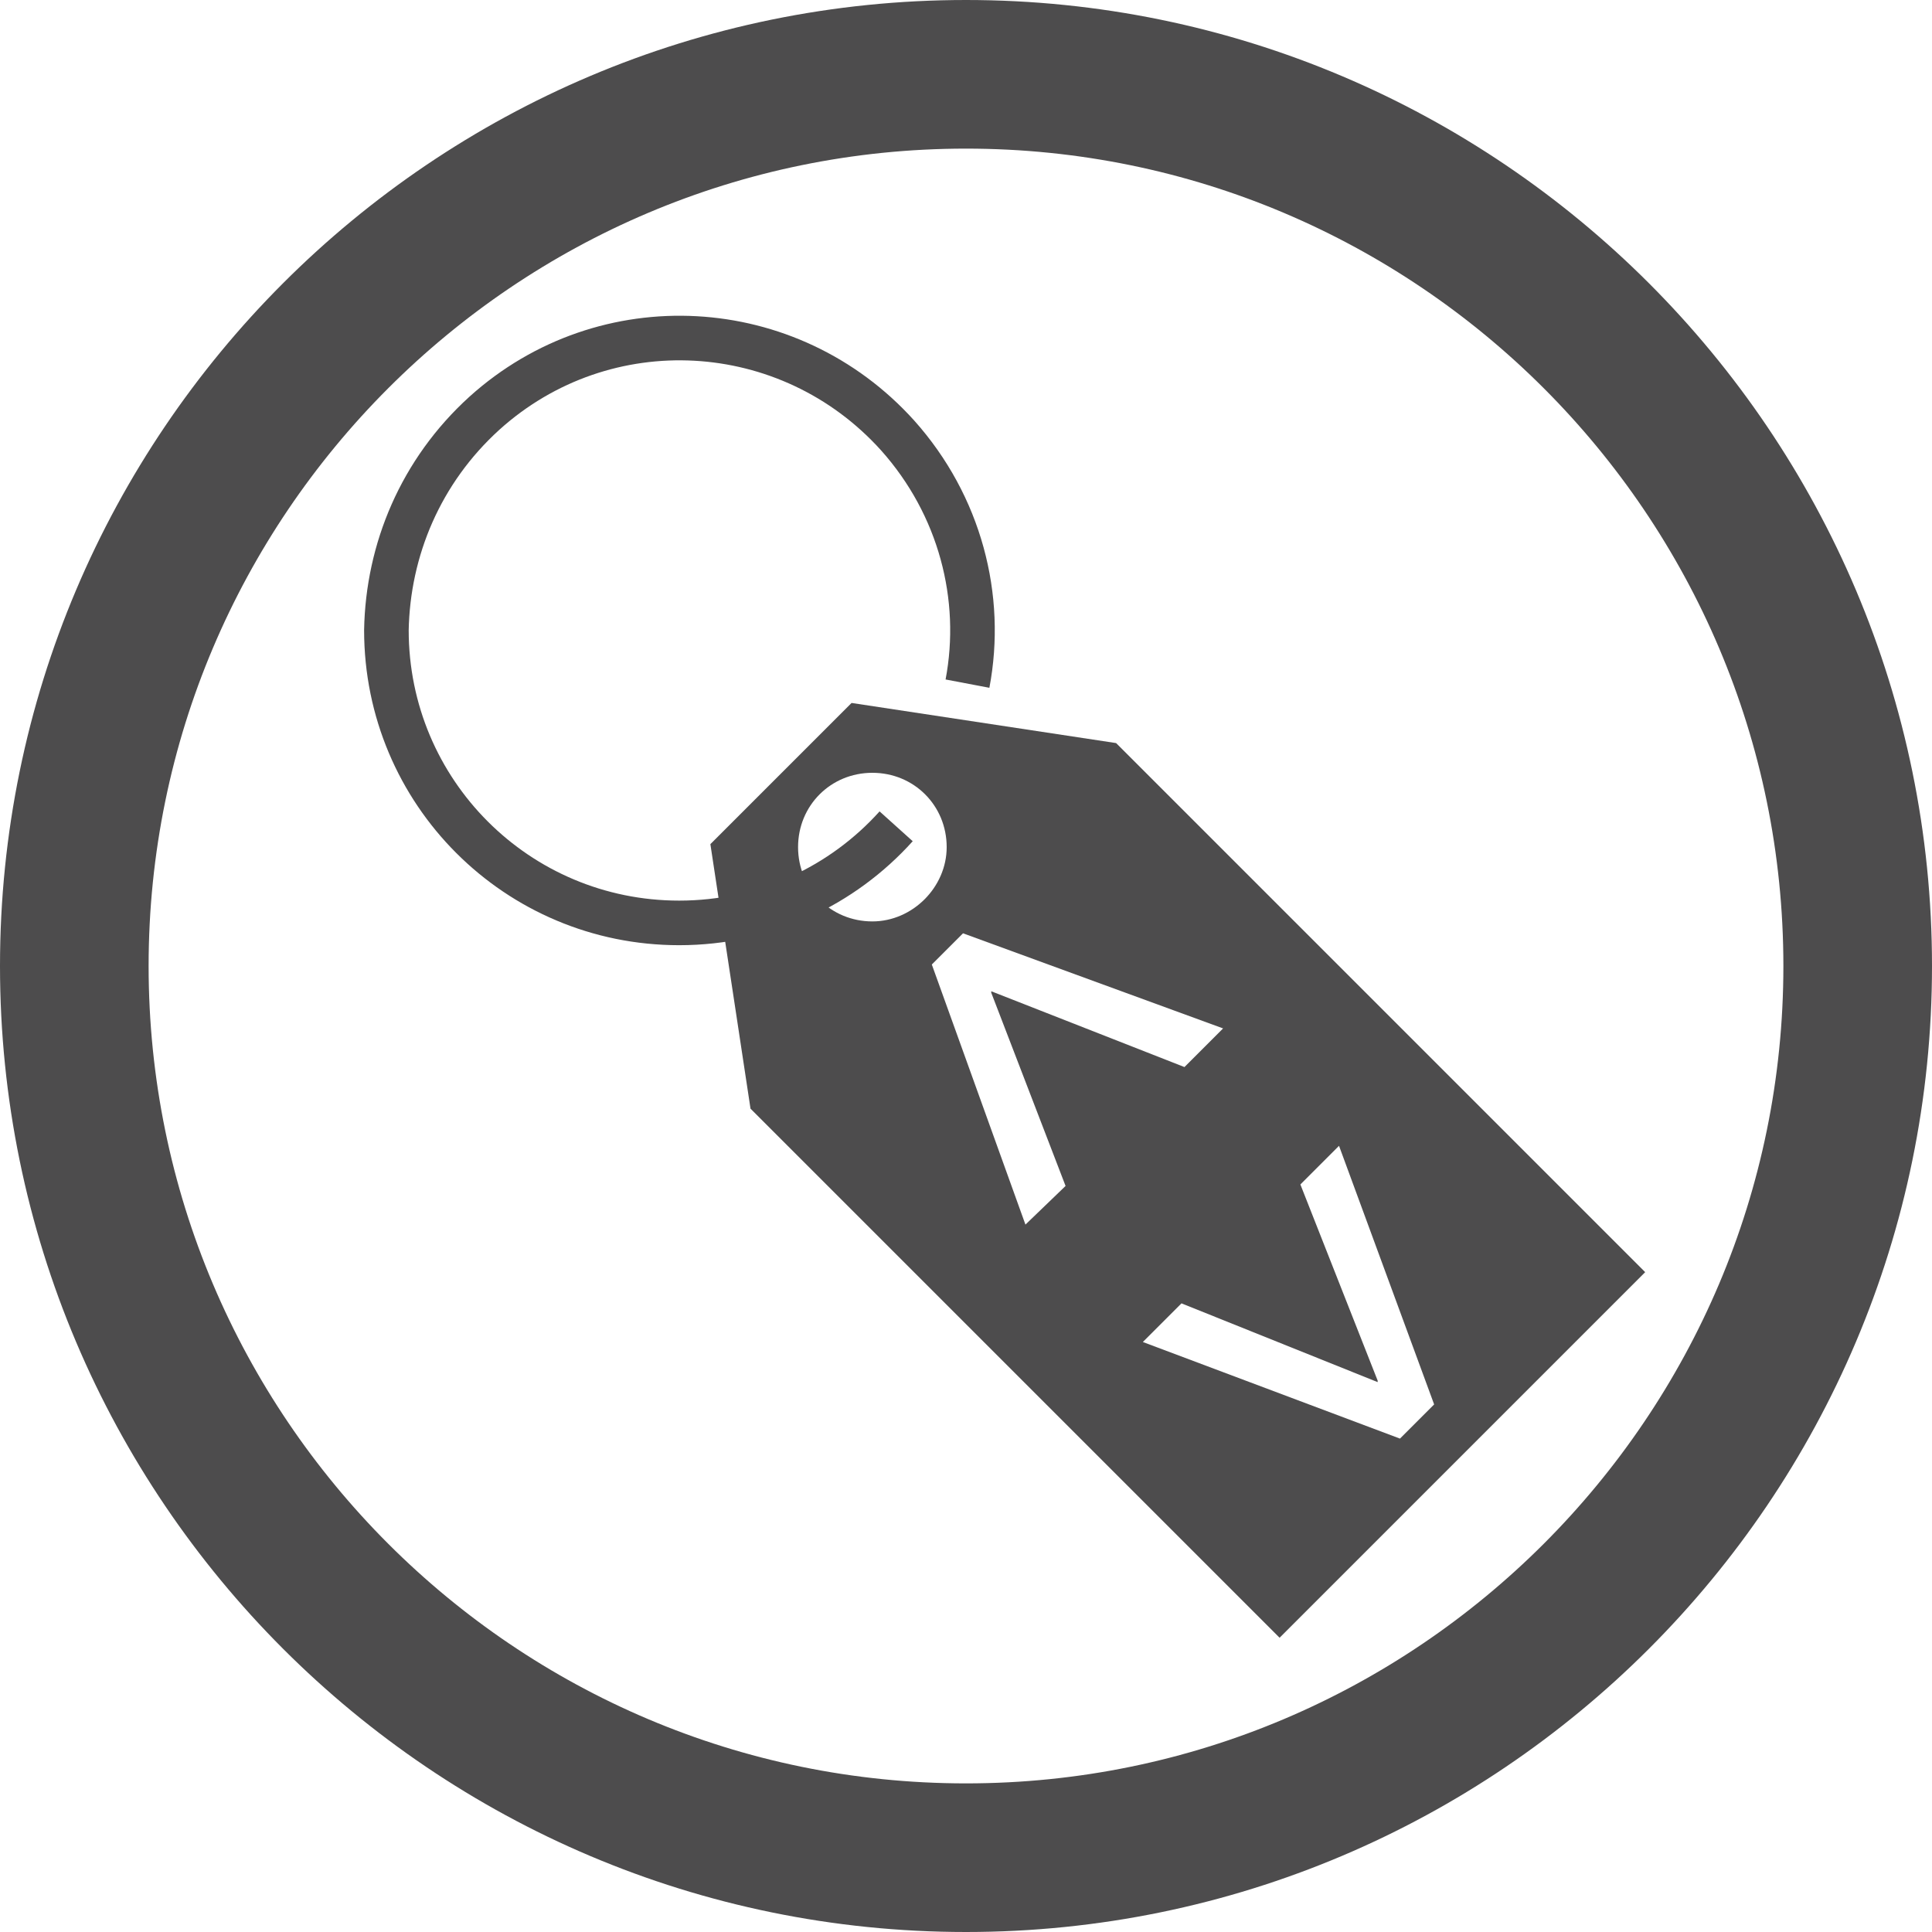 <?xml version="1.0" encoding="utf-8"?>
<!-- Generator: Adobe Illustrator 22.1.0, SVG Export Plug-In . SVG Version: 6.00 Build 0)  -->
<svg version="1.1" id="Layer_1" xmlns="http://www.w3.org/2000/svg" xmlns:xlink="http://www.w3.org/1999/xlink" x="0px" y="0px"
	 viewBox="0 0 130 130" style="enable-background:new 0 0 130 130;" xml:space="preserve">
<style type="text/css">
	.st0{fill:none;stroke:#4D4C4D;stroke-width:10;stroke-miterlimit:10;}
	.st1{fill:#4D4C4D;}
	.st2{fill:none;stroke:#4D4C4D;stroke-width:3;stroke-miterlimit:10;}
</style>
<path class="st0" d="M125,65c0,33.1-26.9,60-60,60C31.9,125,5,98.1,5,65C5,31.9,31.9,5,65,5C98.1,5,125,31.9,125,65z"/>
<path class="st1" d="M75.1,50l-17.8-2.7l-9.5,9.5l0.5,3.3l1.2,7.9l1,6.6l35.6,35.6l24.6-24.6L75.1,50z M58.7,62c-2.8,0-5-2.2-5-5
	c0-2.8,2.2-5,5-5c2.8,0,5,2.2,5,5C63.7,59.7,61.4,62,58.7,62z M69,82.4l-6.3-17.5l2.1-2.1l17.5,6.4l-2.6,2.6l-13-5.1l0,0.1l5,13
	L69,82.4z M76.9,90.3l2.6-2.6L92.7,93l0-0.1l-5.2-13.2l2.6-2.6l6.4,17.4l-2.3,2.3L76.9,90.3z"/>
<path class="st2" d="M65.1,46c1.1-5.8-0.5-12-4.7-16.7c-7.3-8.1-19.7-8.8-27.8-1.5c-4.3,3.9-6.5,9.2-6.6,14.6l0,0
	c0,10.9,8.8,19.7,19.7,19.7c5.8,0,11-2.5,14.6-6.5"/>
</svg>
